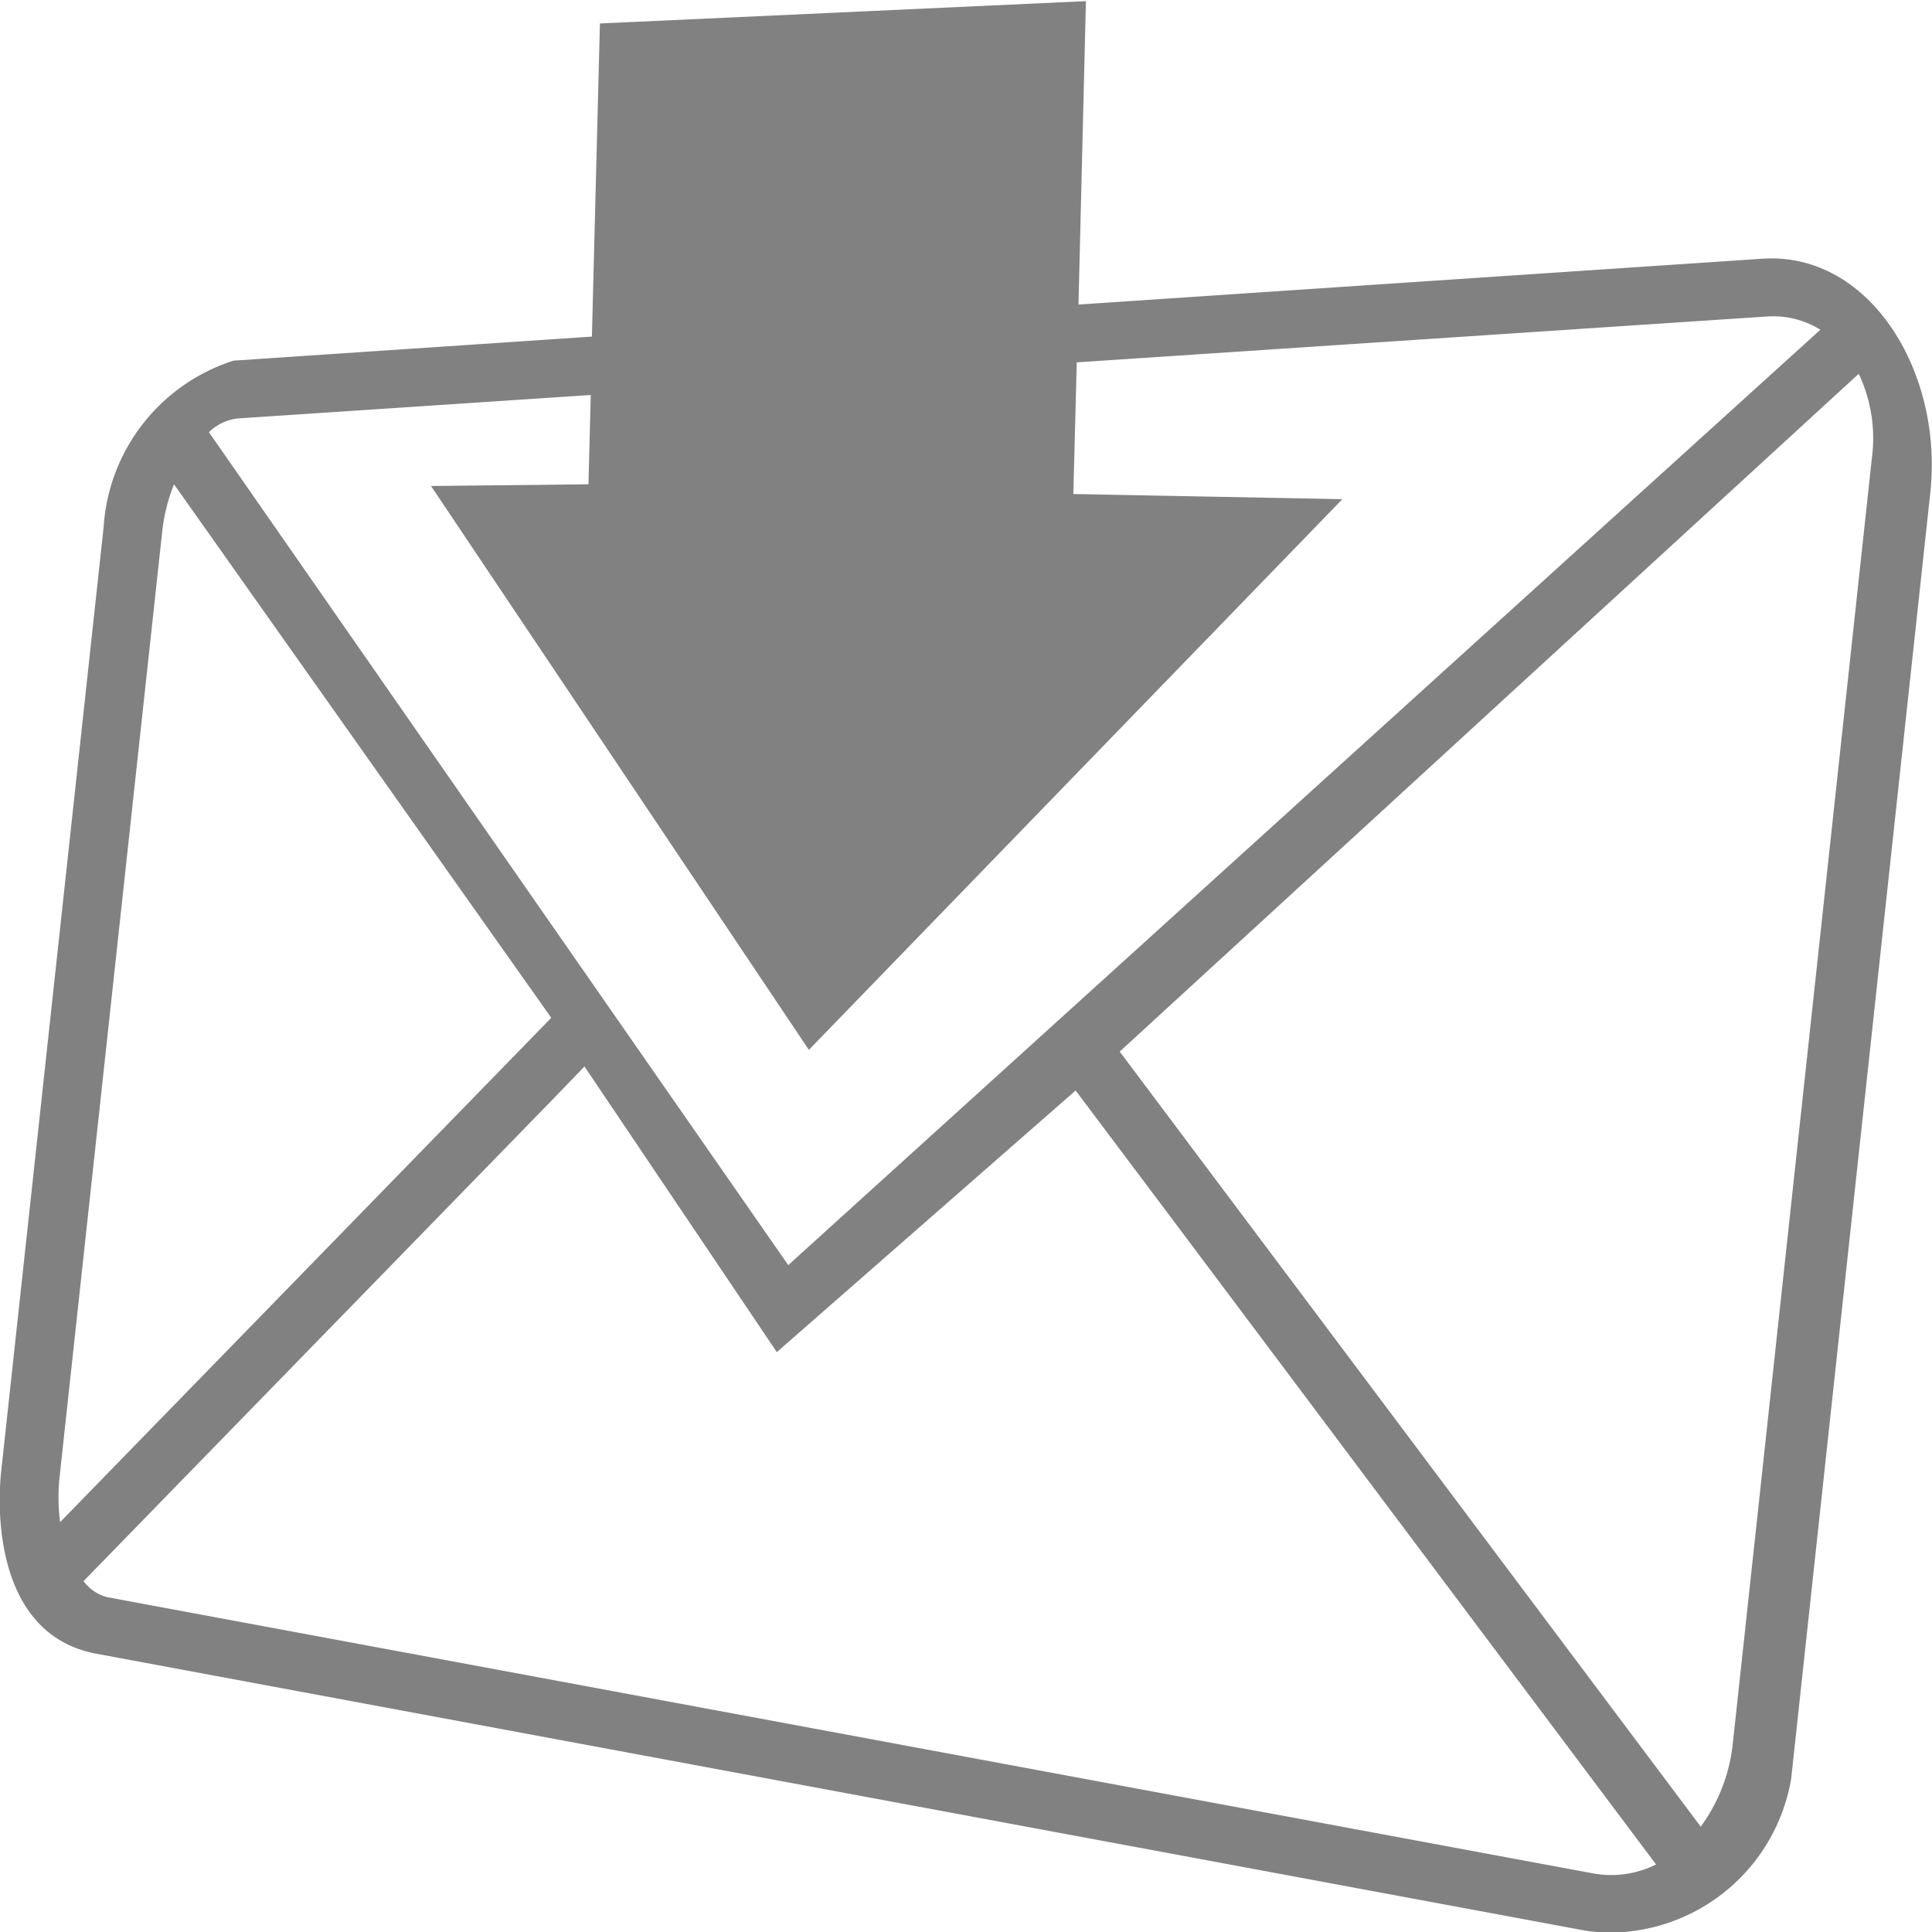 <svg xmlns="http://www.w3.org/2000/svg" width="33.75" height="33.75" viewBox="0 0 33.75 33.75">
  <defs>
    <style>
      .cls-1 {
        fill: #818181;
        fill-rule: evenodd;
      }
    </style>
  </defs>
  <path id="email_icon" class="cls-1" d="M1800.59,5910.55l-11.94.8,0.13-5.3-8.49.39-0.14,5.47-6.26.42a3.272,3.272,0,0,0-2.27,2.91l-1.79,16.5c-0.09.86-.02,2.87,1.67,3.18l25.97,4.83a2.81,2.81,0,0,0,.5.04,3.226,3.226,0,0,0,3.13-2.69l2.43-22.46C1803.76,5912.54,1802.48,5910.42,1800.59,5910.55Zm-26.63,2.79,6.17-.41-0.04,1.56-2.75.03,6.6,9.85,9.32-9.62-4.7-.09,0.06-2.3,12.04-.8a1.566,1.566,0,0,1,.95.23l-18.03,16.34-10.12-14.55A0.857,0.857,0,0,1,1773.96,5913.34Zm-3.11,18.5,1.79-16.49a3.1,3.1,0,0,1,.21-0.86l6.59,9.32-8.58,8.81A3.377,3.377,0,0,1,1770.85,5931.84Zm26.81,6.92-25.98-4.83a0.742,0.742,0,0,1-.41-0.28l8.22-8.44,0.53-.55,3.36,4.99,5.22-4.57,1.69,2.25,8.45,11.27A1.757,1.757,0,0,1,1797.66,5938.76Zm4.85-24.73-2.43,22.46a2.986,2.986,0,0,1-.56,1.45l-10.15-13.54,12.91-11.84a2.636,2.636,0,0,1,.23,1.47h0Z" transform="translate(-1769.81 -5906.03)"/>
</svg>
